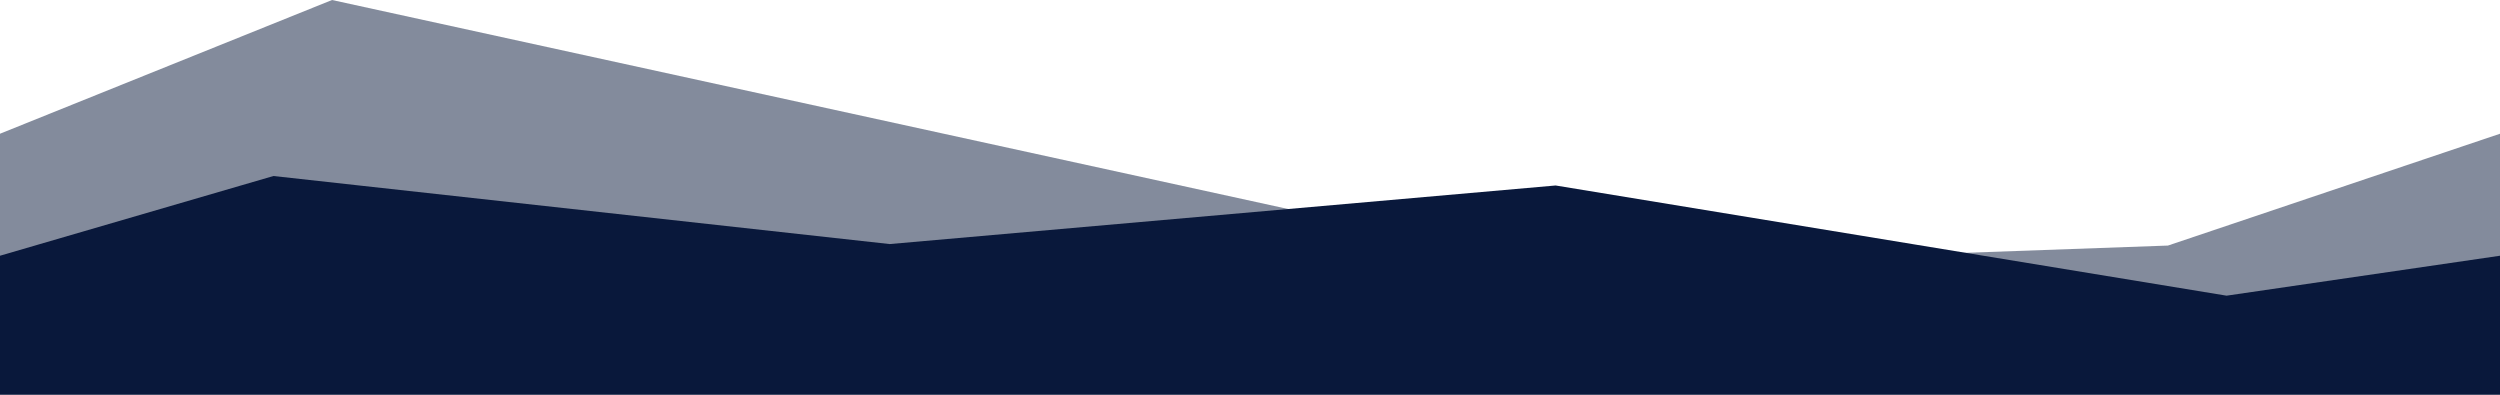 <svg viewBox="0 0 1500 237" fill="none" xmlns="http://www.w3.org/2000/svg">
<g clip-path="url(#clip0_732_3628)">
<path d="M0 80.238L199.219 0L933.375 160.492L1300.78 147.334L1500 80.238V236.789H0V80.238Z" fill="#09183B" fill-opacity="0.5"/>
<path d="M0 153.439L164.062 105.608L533.812 146.437L933.375 111.291L1335.94 177.406L1500 153.439V236.789H0V153.439Z" fill="#09183B"/>
</g>
<defs>
<clipPath id="clip0_732_3628">
<rect width="1500" height="236.789" fill="white"/>
</clipPath>
</defs>
</svg>
